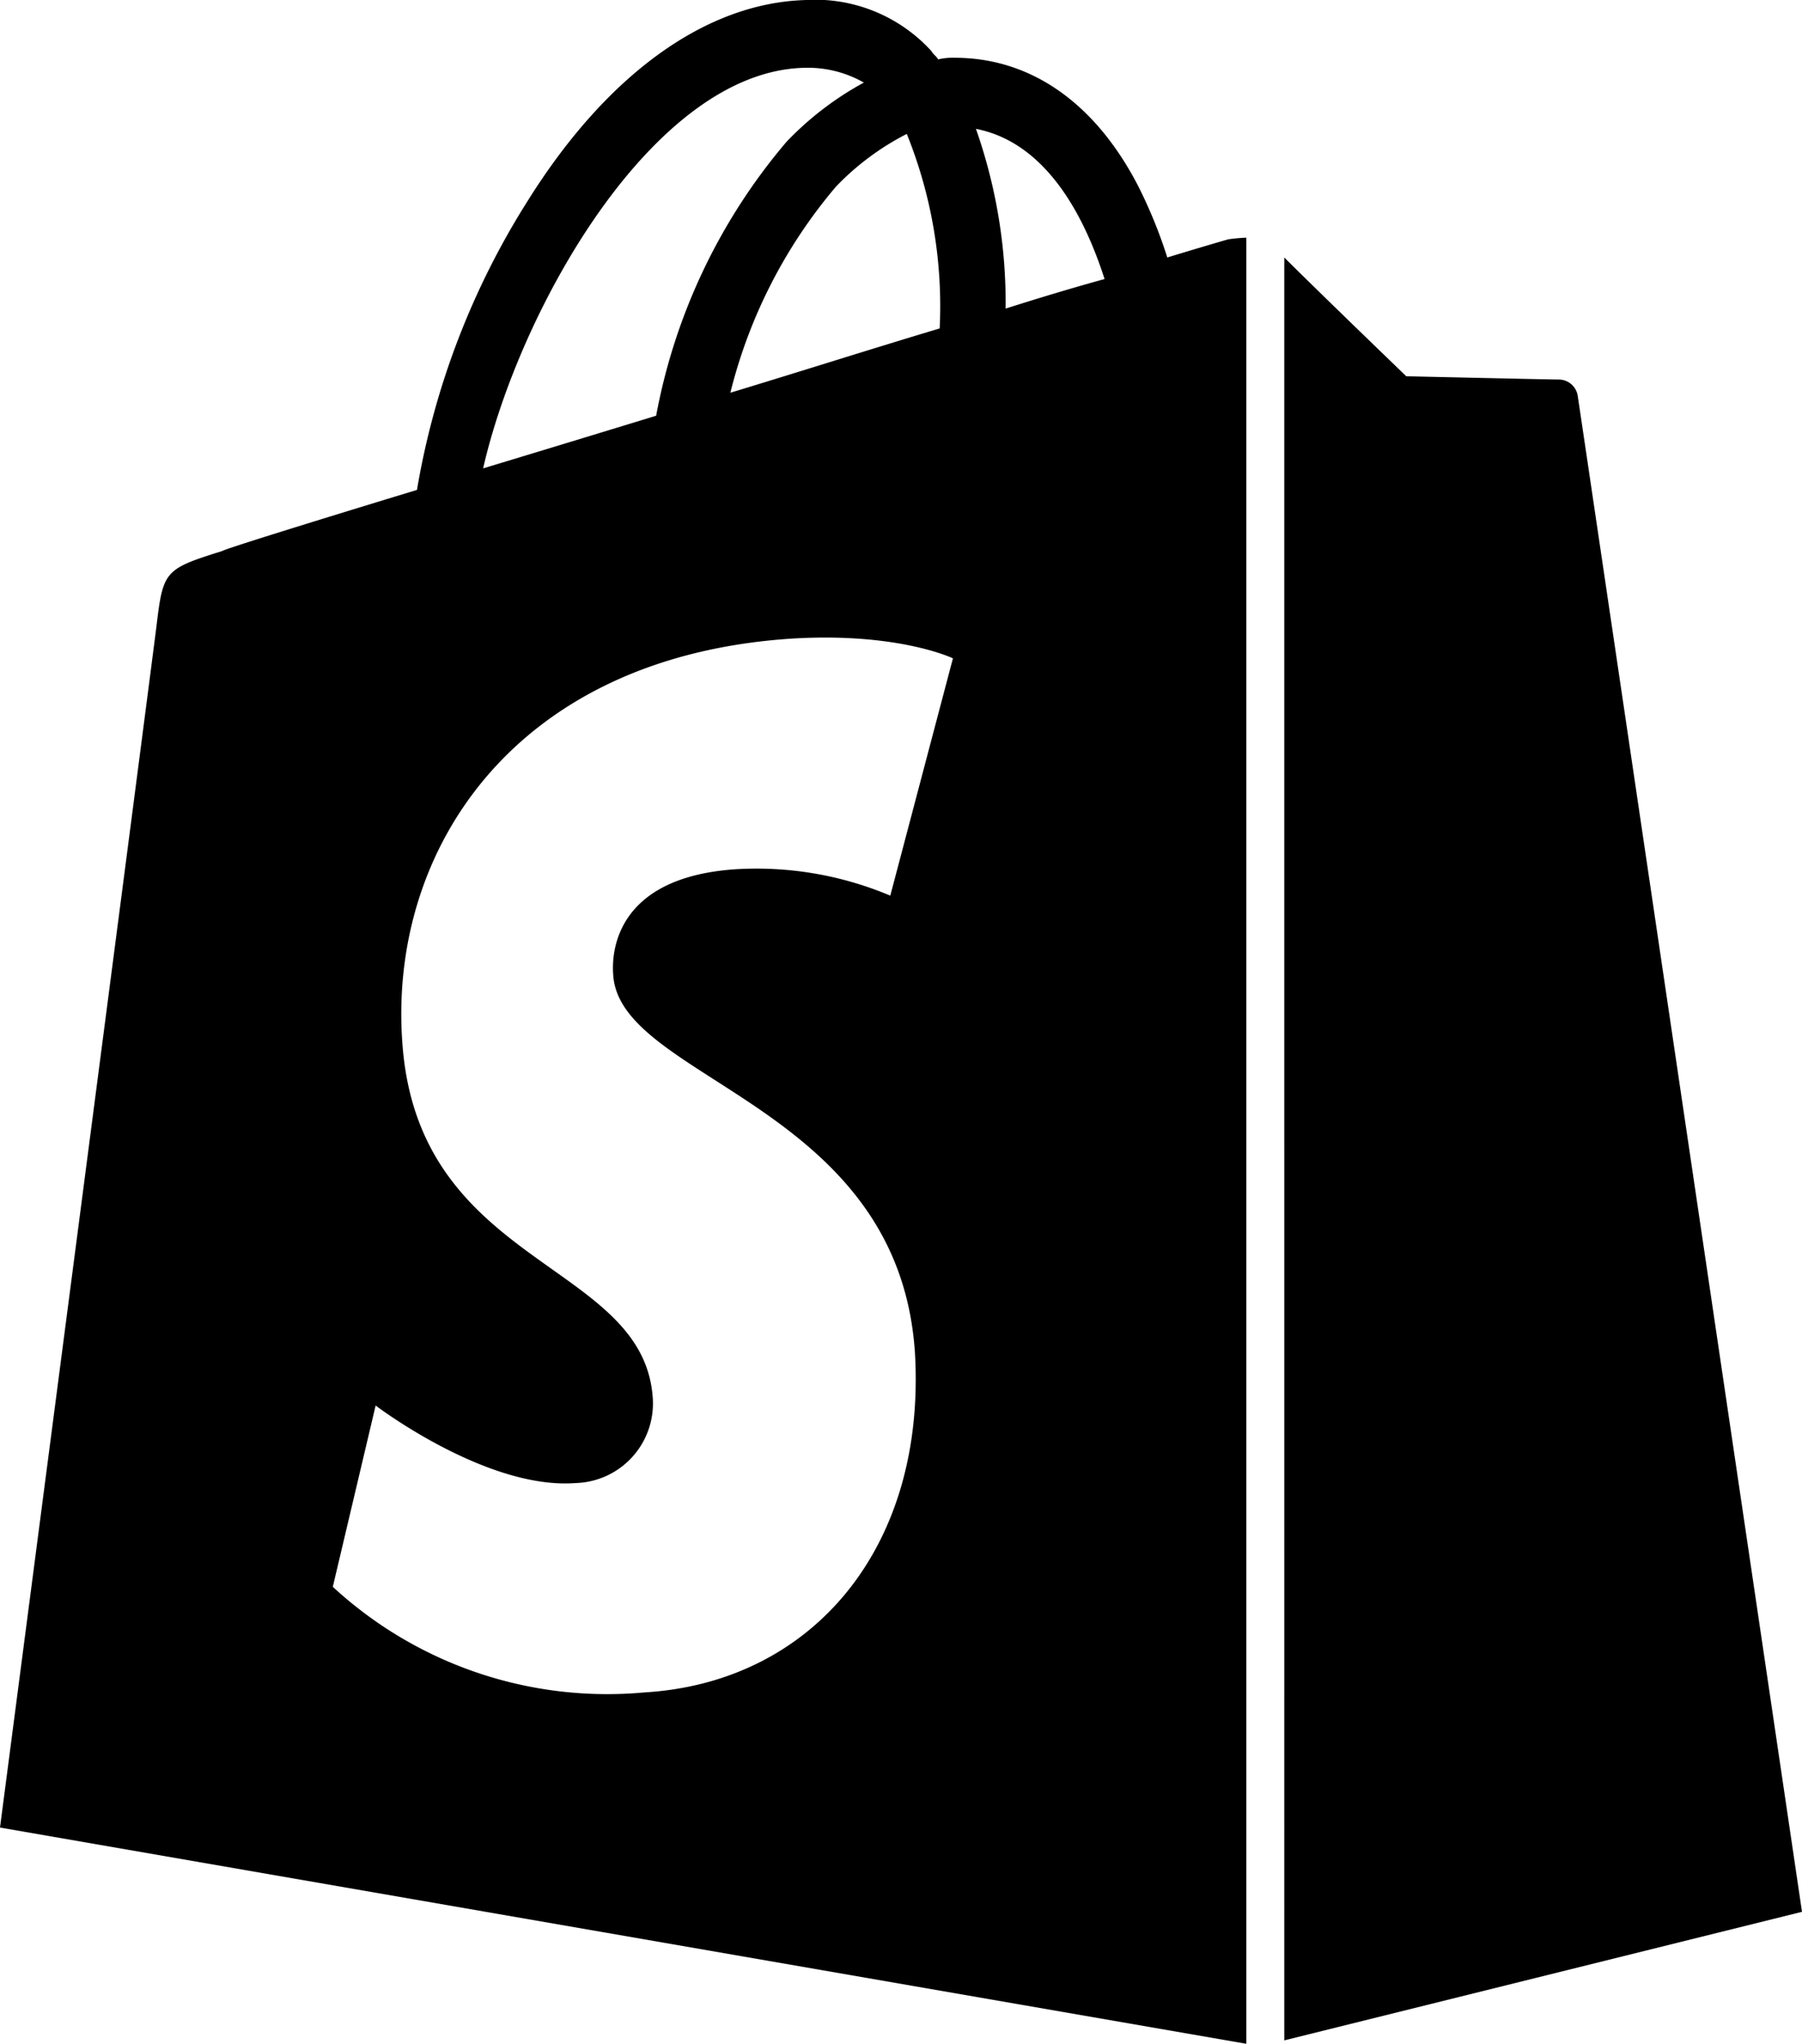 <svg xmlns="http://www.w3.org/2000/svg" width="73.204" height="83" viewBox="0 0 73.204 83"><path d="M69.374,24.061a.78.78,0,0,0-.736-.669c-.335,0-6.23-.134-6.23-.134s-3.616-3.484-4.956-4.824V90.843l21.032-5.221S69.441,24.463,69.374,24.061ZM52.7,18.434a19.522,19.522,0,0,0-1.206-2.947c-1.747-3.348-4.354-5.164-7.436-5.164a2.51,2.51,0,0,0-.669.067c-.067-.134-.2-.2-.268-.335A6.394,6.394,0,0,0,37.96,7.98c-4.016.134-8.032,3.012-11.253,8.171a31.855,31.855,0,0,0-4.488,11.723c-4.622,1.406-7.836,2.411-7.9,2.478-2.343.736-2.411.8-2.677,3.012C11.438,35.038,5.28,82.2,5.28,82.2l50.631,8.782V17.63a6.97,6.97,0,0,0-.736.067S54.238,17.965,52.7,18.434Zm-9.243,2.881c-2.677.8-5.627,1.74-8.507,2.612a20.606,20.606,0,0,1,4.287-8.367,10.773,10.773,0,0,1,2.88-2.144A18.682,18.682,0,0,1,43.453,21.315ZM37.96,10.731a4.6,4.6,0,0,1,2.413.6,12.753,12.753,0,0,0-3.147,2.411,23.891,23.891,0,0,0-5.291,11.119C29.521,25.6,27.11,26.332,24.906,27,26.372,20.577,31.8,10.865,37.96,10.731ZM30.191,47.573c.268,4.285,11.588,5.224,12.257,15.338.469,7.972-4.22,13.4-10.985,13.8A16.435,16.435,0,0,1,18.8,72.423l1.74-7.363s4.488,3.417,8.106,3.149A3.234,3.234,0,0,0,31.8,64.793c-.335-5.626-9.578-5.291-10.18-14.534-.535-7.771,4.555-15.607,15.808-16.345,4.351-.268,6.564.8,6.564.8l-2.545,9.638a13.987,13.987,0,0,0-6.3-1.071C30.191,43.622,30.124,46.768,30.191,47.573ZM46.132,20.51a21.309,21.309,0,0,0-1.206-7.3c3.082.6,4.555,4.016,5.226,6.1Q48.343,19.807,46.132,20.51Z" transform="translate(-5.28 -7.977)"/></svg>